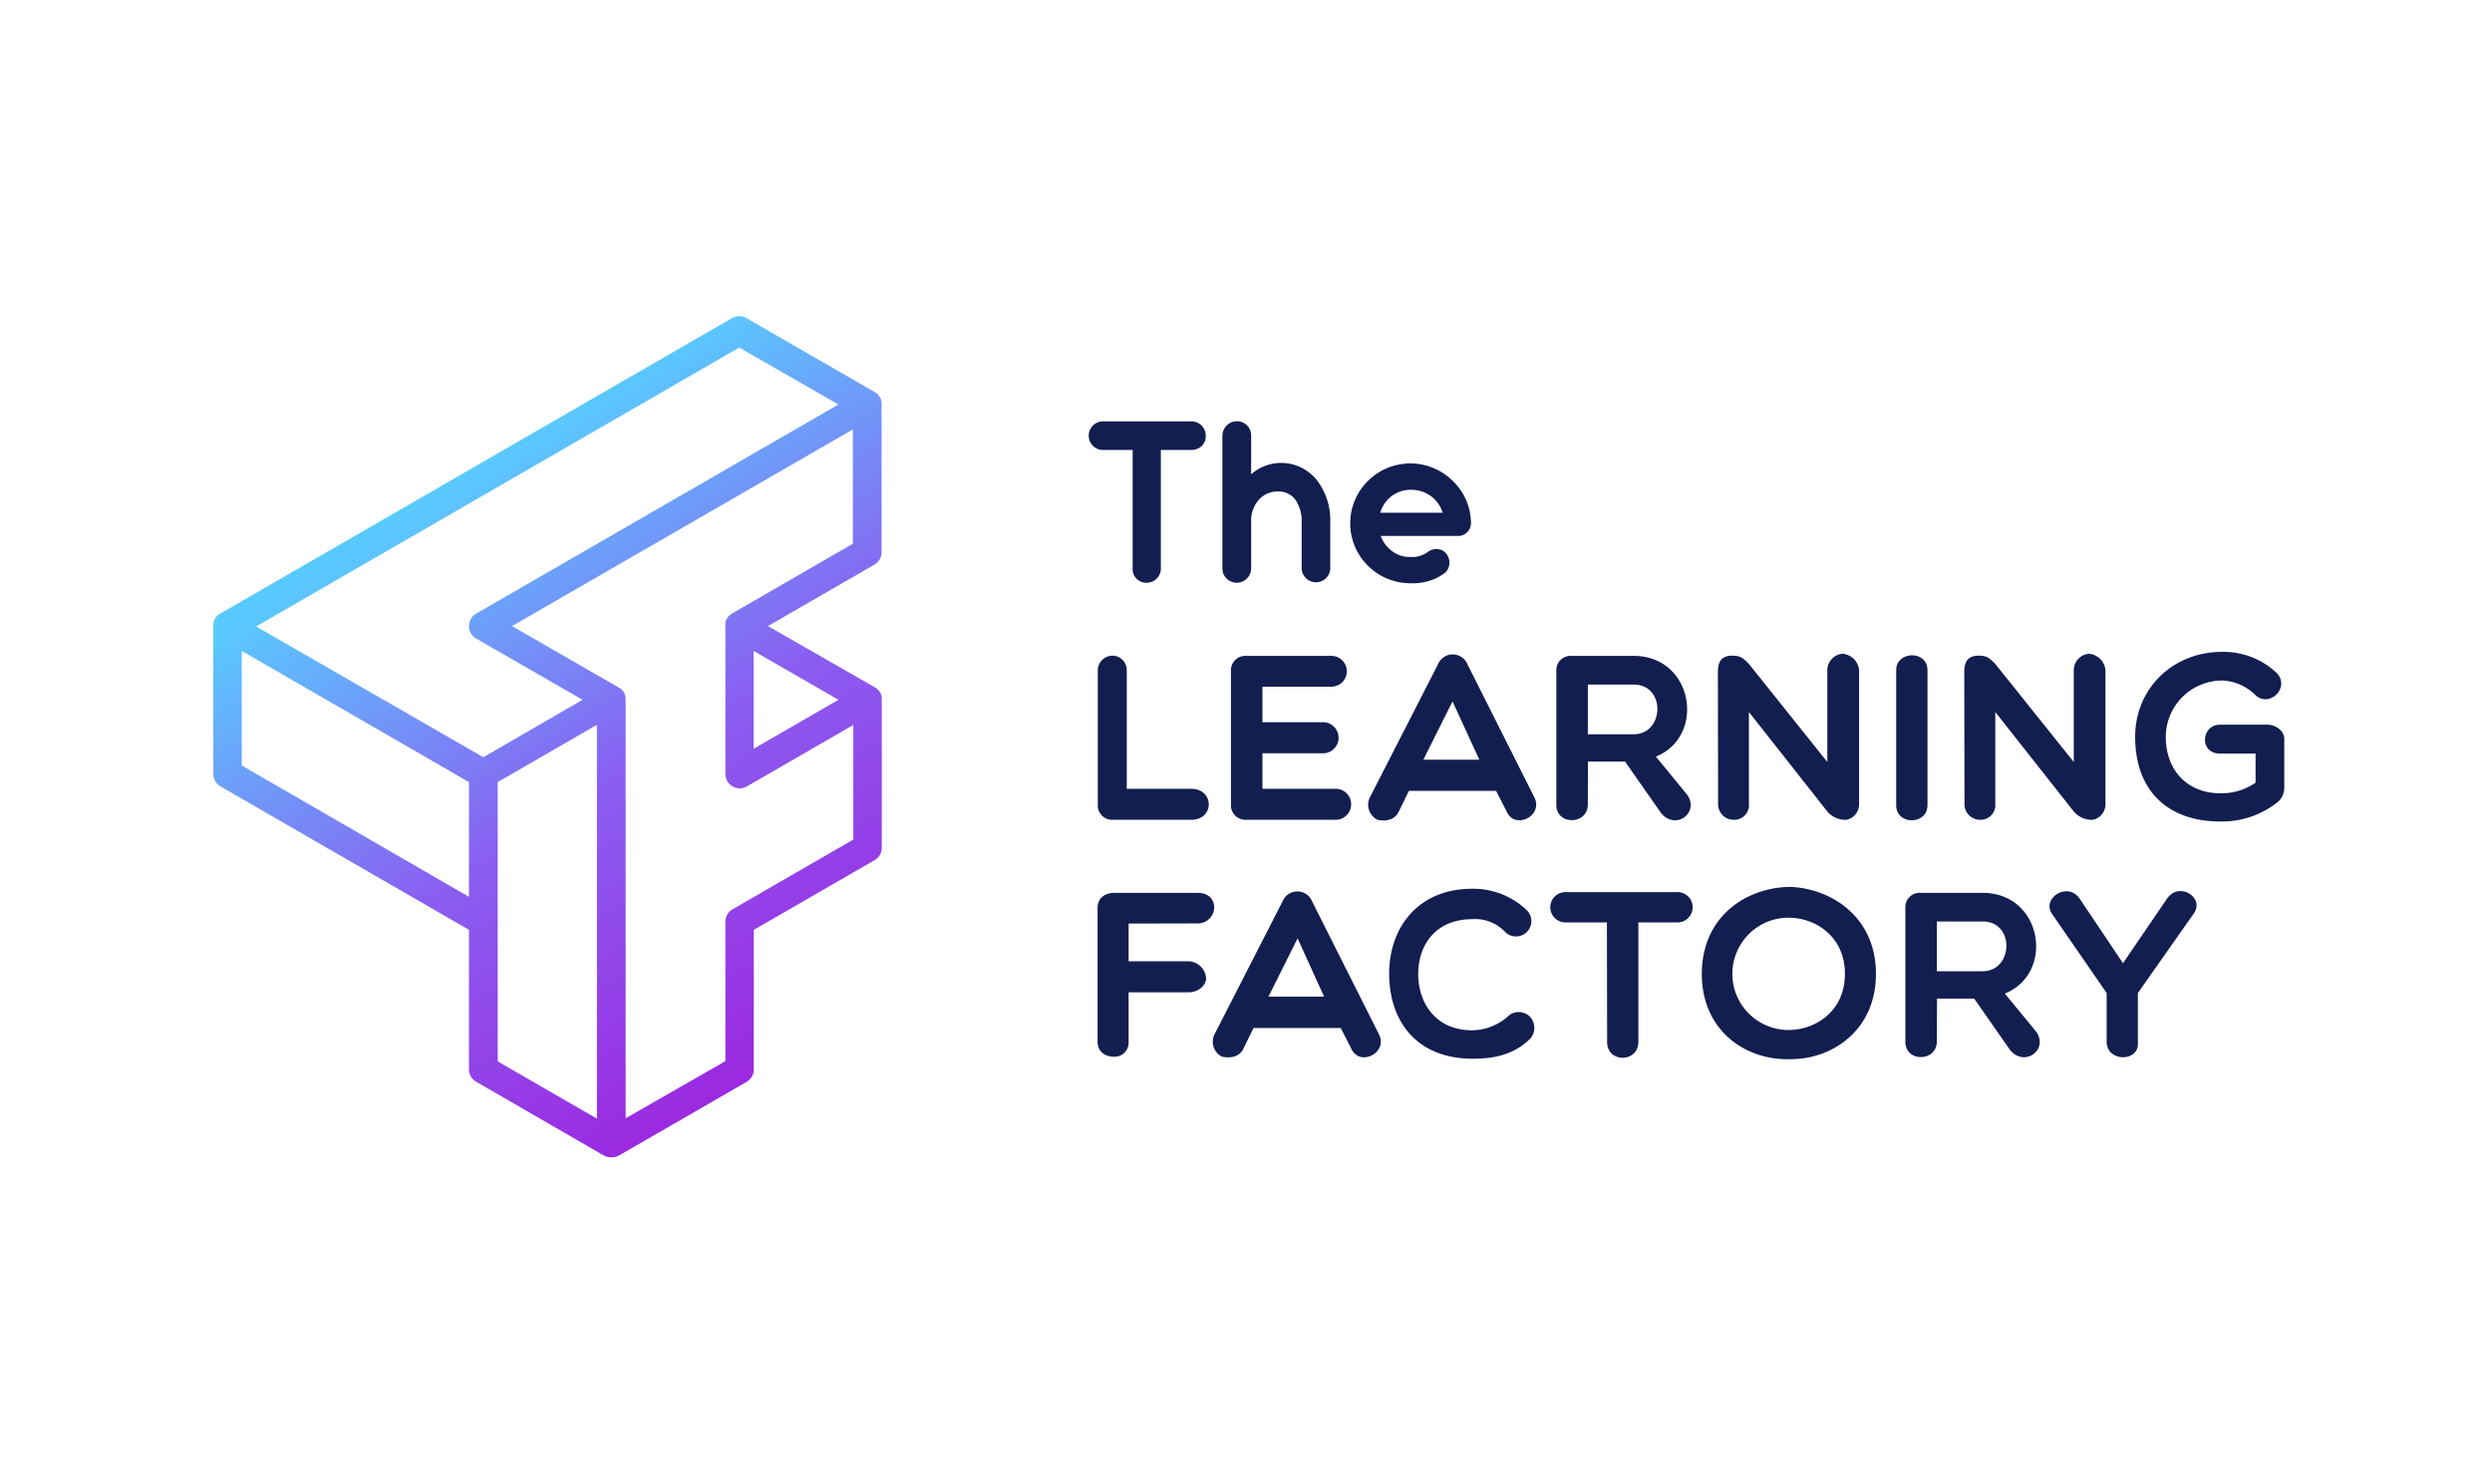 <svg id="Layer_1" data-name="Layer 1" xmlns="http://www.w3.org/2000/svg" xmlns:xlink="http://www.w3.org/1999/xlink" viewBox="0 0 470 280"><defs><style>.cls-1{fill:#121e50;}.cls-2{fill:url(#New_Gradient_Swatch_copy_8);}</style><linearGradient id="New_Gradient_Swatch_copy_8" x1="159.36" y1="198.34" x2="88.8" y2="88.72" gradientUnits="userSpaceOnUse"><stop offset="0" stop-color="#9d24df"/><stop offset="0.51" stop-color="#8a5ef1"/><stop offset="1" stop-color="#59caff"/></linearGradient></defs><title>learningfactory</title><path class="cls-1" d="M207.05,126.4a2.79,2.79,0,0,1,2.82-2.72,2.72,2.72,0,0,1,2.64,2.72v22.39h12.15c4.38,0,4.47,5.85,0,5.85H209.87a2.7,2.7,0,0,1-2.82-2.72Z"/><path class="cls-1" d="M234.93,154.64a2.72,2.72,0,0,1-2.77-2.77V126.49a2.7,2.7,0,0,1,2.77-2.77h16a2.91,2.91,0,1,1,0,5.81H238.1v6.71h11.26a2.93,2.93,0,1,1,0,5.85H238.1v6.7h13.63a2.93,2.93,0,1,1,0,5.85Z"/><path class="cls-1" d="M259.82,154.64a3.15,3.15,0,0,1-1.43-4.28l12.83-25.07a3,3,0,0,1,5.54,0l12.6,25.07c1.83,3.48-3.57,6.25-5.18,2.77l-2-3.94H265.72l-1.92,3.94C263.08,154.64,261.43,155,259.82,154.64ZM279,143.3l-5.05-11-5.5,11Z"/><path class="cls-1" d="M299.47,151.74c0,3.89-5.94,4-5.94.09V126.45a2.67,2.67,0,0,1,2.68-2.73H308.1c11.35,0,13.67,15.2,4.2,19l5.94,7.24c2.32,3.44-2.32,6.75-5,3.35l-6.75-9.65h-7Zm0-13.23h8.63c5.81,0,6.16-9.38,0-9.38h-8.63Z"/><path class="cls-1" d="M324,126.85c0-1.61.35-3.17,2.68-3.17,1.61,0,2,.4,3.17,1.56l14.79,18.5V126.4a3.15,3.15,0,0,1,2.82-3.08,3.41,3.41,0,0,1,3.17,3.08v25.16a3,3,0,0,1-2.37,3.08,4.49,4.49,0,0,1-3.62-1.56l-14.79-18.77v17.25a2.77,2.77,0,0,1-2.81,3.08,2.94,2.94,0,0,1-3-3.08Z"/><path class="cls-1" d="M357.63,126.4c0-3.66,5.9-3.79,5.9,0v25.52c0,3.71-5.9,3.8-5.9,0Z"/><path class="cls-1" d="M370.47,126.85c0-1.61.36-3.17,2.68-3.17,1.61,0,2,.4,3.17,1.56l14.8,18.5V126.4a3.14,3.14,0,0,1,2.81-3.08,3.4,3.4,0,0,1,3.17,3.08v25.16a3,3,0,0,1-2.36,3.08,4.46,4.46,0,0,1-3.62-1.56l-14.8-18.77v17.25a2.77,2.77,0,0,1-2.81,3.08,2.94,2.94,0,0,1-3-3.08Z"/><path class="cls-1" d="M429.7,151.2a16.9,16.9,0,0,1-11,3.76c-9.38,0-16-5.36-16-16,0-9,7-16,16.44-16a14.62,14.62,0,0,1,10.19,3.93c2.73,2.68-1.21,6.66-3.89,4.29a9.41,9.41,0,0,0-6.3-2.81A10.65,10.65,0,0,0,408.48,139c0,6.61,4.38,10.64,10.23,10.64a11.32,11.32,0,0,0,6.7-2v-5.49h-6.7c-4,0-3.57-5.45,0-5.45h8.94c1.65,0,3.17,1.25,3.17,2.63v9.52A3.58,3.58,0,0,1,429.7,151.2Z"/><path class="cls-1" d="M212.86,174.22v7.11h11.4a3.46,3.46,0,0,1,3.22,3.17c0,1.48-1.61,2.68-3.22,2.68h-11.4v9.39a2.65,2.65,0,0,1-2.68,2.77c-2,0-3.17-1.21-3.17-2.77V171.19c0-1.61,1.21-2.77,3.17-2.77h15.69c2,0,3.13,1.16,3.13,2.77a3.08,3.08,0,0,1-3.13,3Z"/><path class="cls-1" d="M230.52,199.34a3.15,3.15,0,0,1-1.43-4.29L241.91,170a3,3,0,0,1,5.54,0l12.61,25.07c1.83,3.48-3.58,6.25-5.19,2.77l-2-3.93H236.42l-1.92,3.93C233.78,199.34,232.13,199.65,230.52,199.34ZM249.73,188l-5-11-5.49,11Z"/><path class="cls-1" d="M262,183.65c0-8.62,5.4-16,15.68-16a14.62,14.62,0,0,1,10.24,4,2.9,2.9,0,1,1-4,4.2,7.74,7.74,0,0,0-6.26-2.46c-6.88,0-10.18,4.87-10.18,10.32s3.26,10.64,10.18,10.64a10.4,10.4,0,0,0,7-2.86,3,3,0,0,1,4.11.54,3.07,3.07,0,0,1-.49,4.2c-3.12,2.9-6.88,3.48-10.59,3.48C266.83,199.65,262,192.28,262,183.65Z"/><path class="cls-1" d="M303.07,174h-7.82a2.86,2.86,0,1,1,0-5.72h21.13a2.86,2.86,0,1,1,0,5.72H309v22.57c0,3.89-5.89,4-5.89,0Z"/><path class="cls-1" d="M337.81,199.79c-8.27.35-16.84-5.14-16.84-16.09s8.57-16.4,16.84-16.4c7.82.4,16,5.81,16,16.4S345.63,199.79,337.81,199.79Zm-.49-26.68a10.59,10.59,0,0,0,0,21.18c5.14,0,10.64-3.58,10.64-10.59S342.46,173.11,337.32,173.11Z"/><path class="cls-1" d="M365.3,196.43c0,3.89-5.94,4-5.94.09V171.14a2.66,2.66,0,0,1,2.68-2.72h11.88c11.35,0,13.68,15.19,4.2,19l5.95,7.24c2.32,3.44-2.33,6.74-5,3.35l-6.74-9.65h-7Zm0-13.22h8.62c5.81,0,6.17-9.39,0-9.39H365.3Z"/><path class="cls-1" d="M387.18,172.62c-2.41-3,2.64-6.44,5-3.18l8.22,12.25,8.36-12.25c2.36-3.26,7.23,0,4.91,3l-10.46,14.88v9.2c.41,3.89-5.89,3.89-5.89,0v-9.2Z"/><path class="cls-1" d="M226.63,84.14a2.51,2.51,0,0,0,.78-1.93,2.68,2.68,0,0,0-2.69-2.72H207.87a2.7,2.7,0,0,0,0,5.39h5.75v22.37a2.55,2.55,0,0,0,2.6,2.67,2.66,2.66,0,0,0,2.72-2.67V84.88h5.78A2.72,2.72,0,0,0,226.63,84.14Z"/><path class="cls-1" d="M241.47,87.32a8.62,8.62,0,0,0-5.32,2l-.18.14V82.24a2.67,2.67,0,0,0-.77-2,2.74,2.74,0,0,0-4.65,2v25a2.65,2.65,0,0,0,.79,1.9,2.72,2.72,0,0,0,4.63-1.9V98.06a5.93,5.93,0,0,1,1.49-3.84,4.74,4.74,0,0,1,3.5-1.51,3.94,3.94,0,0,1,3.33,1.52,7.08,7.08,0,0,1,1.21,4.27v8.8a2.7,2.7,0,0,0,5.39,0V98.41a12.32,12.32,0,0,0-2.58-7.91A8.67,8.67,0,0,0,241.47,87.32Z"/><path class="cls-1" d="M277.43,98.64A11.09,11.09,0,0,0,274,90.72a11.35,11.35,0,0,0-16,0,11.24,11.24,0,0,0,0,16,11.3,11.3,0,0,0,8,3.3,10.31,10.31,0,0,0,4.45-.77,8.67,8.67,0,0,0,1.67-.91,2.49,2.49,0,0,0,1.22-1.8,2.59,2.59,0,0,0-.21-1.5,2.49,2.49,0,0,0-1.12-1.23,2.61,2.61,0,0,0-2.63.25,5,5,0,0,1-3.39,1,5.38,5.38,0,0,1-3.59-1.22,6,6,0,0,1-1.93-2.59l-.06-.15h14.41A2.43,2.43,0,0,0,277.43,98.64Zm-17.12-1.92.05-.14a6.09,6.09,0,0,1,1.93-2.86,5.93,5.93,0,0,1,3.85-1.33,6.29,6.29,0,0,1,3.91,1.33,6,6,0,0,1,2,2.86l.05.14Z"/><path class="cls-2" d="M166.27,104.17V76.3a2.46,2.46,0,0,0,0-.28.17.17,0,0,0,0-.07,2.42,2.42,0,0,0-.1-.45.56.56,0,0,0,0-.12,2.48,2.48,0,0,0-.2-.44h0a2.55,2.55,0,0,0-.28-.39l-.08-.09a2,2,0,0,0-.34-.31.1.1,0,0,0,0,0c-.08,0-.15-.11-.24-.16L140.78,60a2.73,2.73,0,0,0-2.71,0L41.53,115.75l-.23.16-.06,0a2.42,2.42,0,0,0-.33.31l-.08.09a2.63,2.63,0,0,0-.29.39h0a3.07,3.07,0,0,0-.2.45l0,.11a2.46,2.46,0,0,0-.11.45v.07a2.46,2.46,0,0,0,0,.28V146a2.72,2.72,0,0,0,1.35,2.34L88.45,175.4v26.3a2.71,2.71,0,0,0,1.35,2.35L113.94,218l.25.13.06,0a3.19,3.19,0,0,0,.44.13l.12,0a2.9,2.9,0,0,0,1,0l.12,0a3.19,3.19,0,0,0,.44-.13l.06,0,.26-.13,24.13-13.93a2.71,2.71,0,0,0,1.35-2.35V175.4l22.78-13.15a2.72,2.72,0,0,0,1.36-2.35V132c0-.09,0-.18,0-.28a.2.2,0,0,0,0-.07,2.42,2.42,0,0,0-.1-.45.76.76,0,0,0,0-.11,2.48,2.48,0,0,0-.2-.44h0a2.14,2.14,0,0,0-.28-.39l-.08-.1a2.56,2.56,0,0,0-.34-.31l0,0-.24-.16L144.84,118.1l20.07-11.59A2.71,2.71,0,0,0,166.27,104.17Zm-77.82,65L45.6,144.4V122.79l42.85,24.74Zm-40.14-51,91.11-52.61L158.14,76.3,89.8,115.75a2.72,2.72,0,0,0,0,4.7L109.87,132,91.16,142.84Zm64.27,92.84-18.71-10.8V147.53l18.71-10.81ZM158.14,132l-16,9.24V122.79Zm2.71-29.43-22.78,13.15-.1.07-.11.07a3.17,3.17,0,0,0-.35.29h0a3.37,3.37,0,0,0-.3.36l-.06.1a1.9,1.9,0,0,0-.2.37l0,0a2.35,2.35,0,0,0-.14.45l0,.12a3.88,3.88,0,0,0,0,.48V146a2.7,2.7,0,0,0,1.35,2.34,2.67,2.67,0,0,0,2.71,0l20.07-11.59v21.62l-22.78,13.15a2.7,2.7,0,0,0-1.35,2.34v26.31L118,210.94V132c0-.09,0-.18,0-.28v-.07a2.46,2.46,0,0,0-.11-.45.76.76,0,0,0,0-.11,2.44,2.44,0,0,0-.19-.44h0a2.19,2.19,0,0,0-.29-.39l-.08-.1a3.26,3.26,0,0,0-.33-.31l-.06,0c-.08-.05-.15-.11-.23-.15L96.57,118.1,160.85,81Z"/></svg>